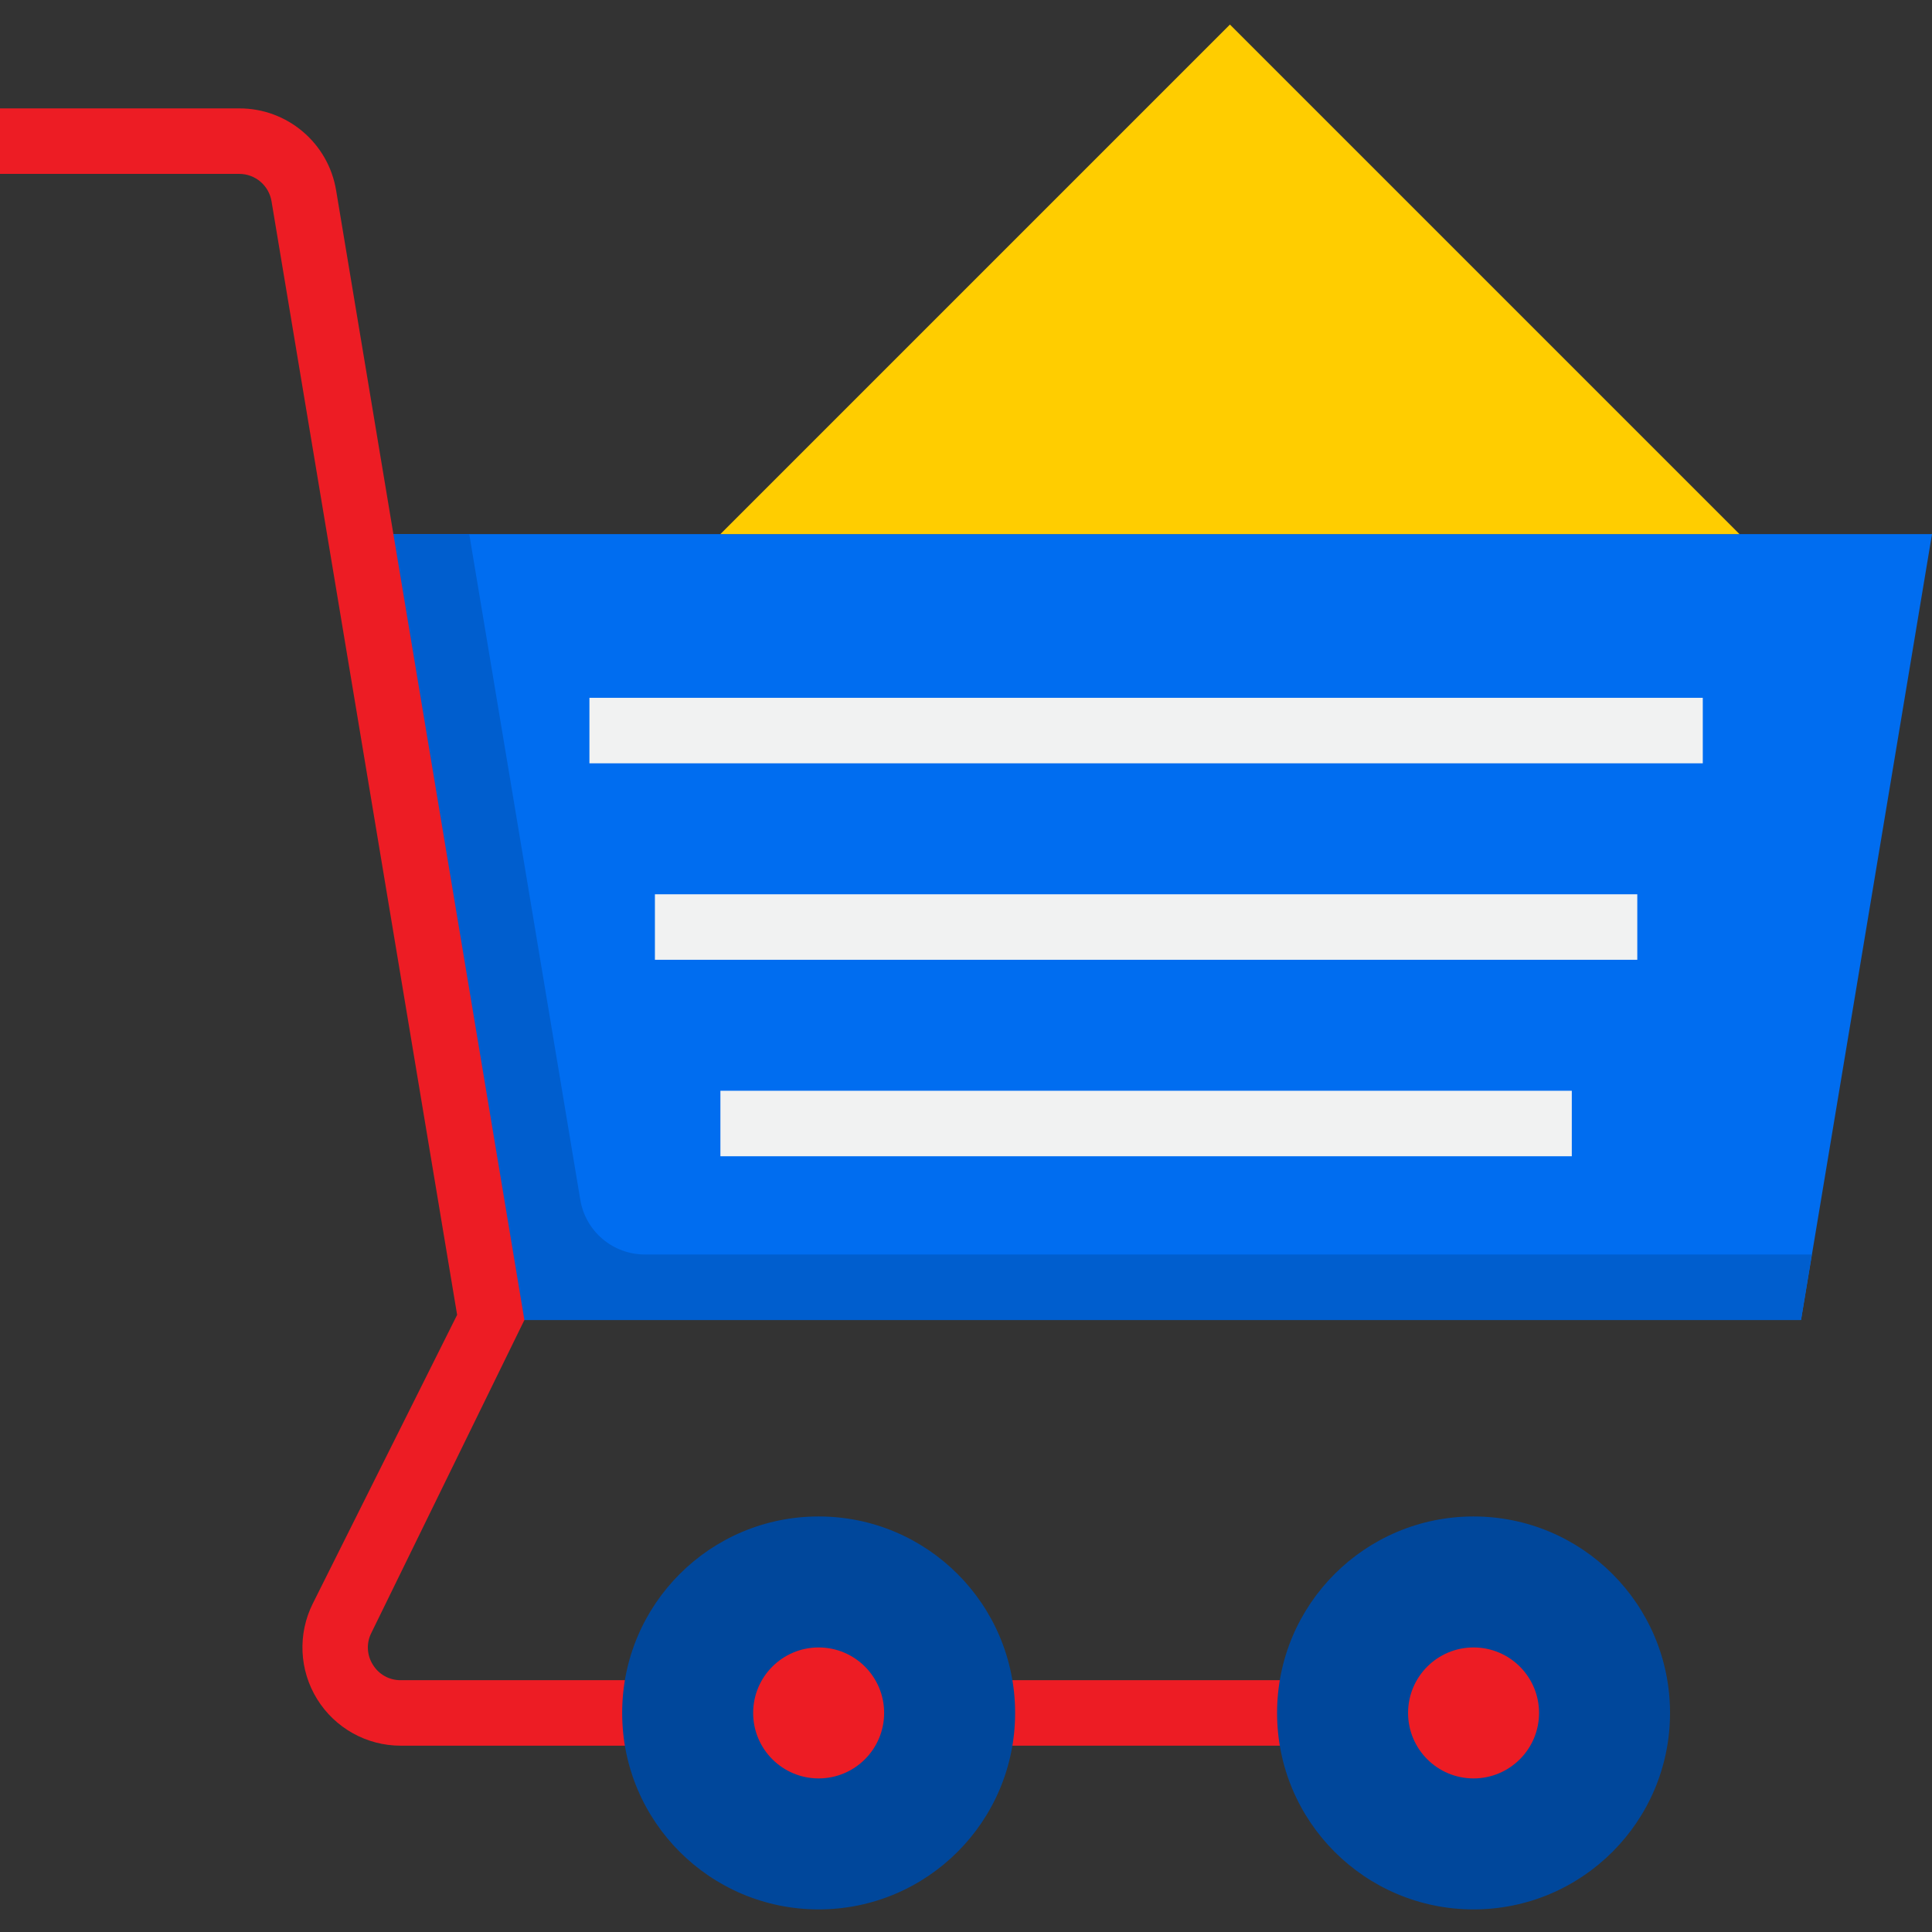 <svg height="472pt" viewBox="0 -6 472 472" width="472pt" xmlns="http://www.w3.org/2000/svg"><rect x="0" y="-6" width="472" height="472" fill="#333333" stroke="none"/><path d="m424.961 124.48h-336.961l32 192h320l32-192zm0 0" fill="#006df0"/><path d="m442.641 300.48-2.641 16h-320l-32-192h26.641l27.129 162.633c1.285 7.715 7.961 13.367 15.781 13.367zm0 0" fill="#005ece"/><g fill="#f1f2f2"><path d="m144 164.48h272v16h-272zm0 0"/><path d="m160 212.48h240v16h-240zm0 0"/><path d="m176 260.48h208v16h-208zm0 0"/></g><path d="m240 404.48h80v16h-80zm0 0" fill="#ed1c24"/><path d="m91.09 400.688c-1.488-2.348-1.625-5.309-.355-7.785l37.379-76.422-32.227-193.32-13.766-82.625c-1.902-11.586-11.93-20.086-23.672-20.055h-58.449v16h58.449c3.91 0 7.246 2.828 7.887 6.688l13.777 82.633 31.566 189.43-35.254 70.512c-3.723 7.441-3.328 16.277 1.047 23.355 4.371 7.074 12.098 11.383 20.414 11.383h62.113v-16h-62.113c-2.777.023-5.359-1.418-6.797-3.793zm0 0" fill="#ed1c24"/><path d="m300.48 0-124.48 124.48h248.961zm0 0" fill="#ffcd00"/><path d="m248 412.48c0 26.508-21.492 48-48 48s-48-21.492-48-48c0-26.512 21.492-48 48-48s48 21.488 48 48zm0 0" fill="#00479b"/><path d="m408 412.48c0 26.508-21.492 48-48 48s-48-21.492-48-48c0-26.512 21.492-48 48-48s48 21.488 48 48zm0 0" fill="#00479b"/><path d="m216 412.48c0 8.836-7.164 16-16 16s-16-7.164-16-16c0-8.836 7.164-16 16-16s16 7.164 16 16zm0 0" fill="#ed1c24"/><path d="m376 412.48c0 8.836-7.164 16-16 16s-16-7.164-16-16c0-8.836 7.164-16 16-16s16 7.164 16 16zm0 0" fill="#ed1c24"/></svg>